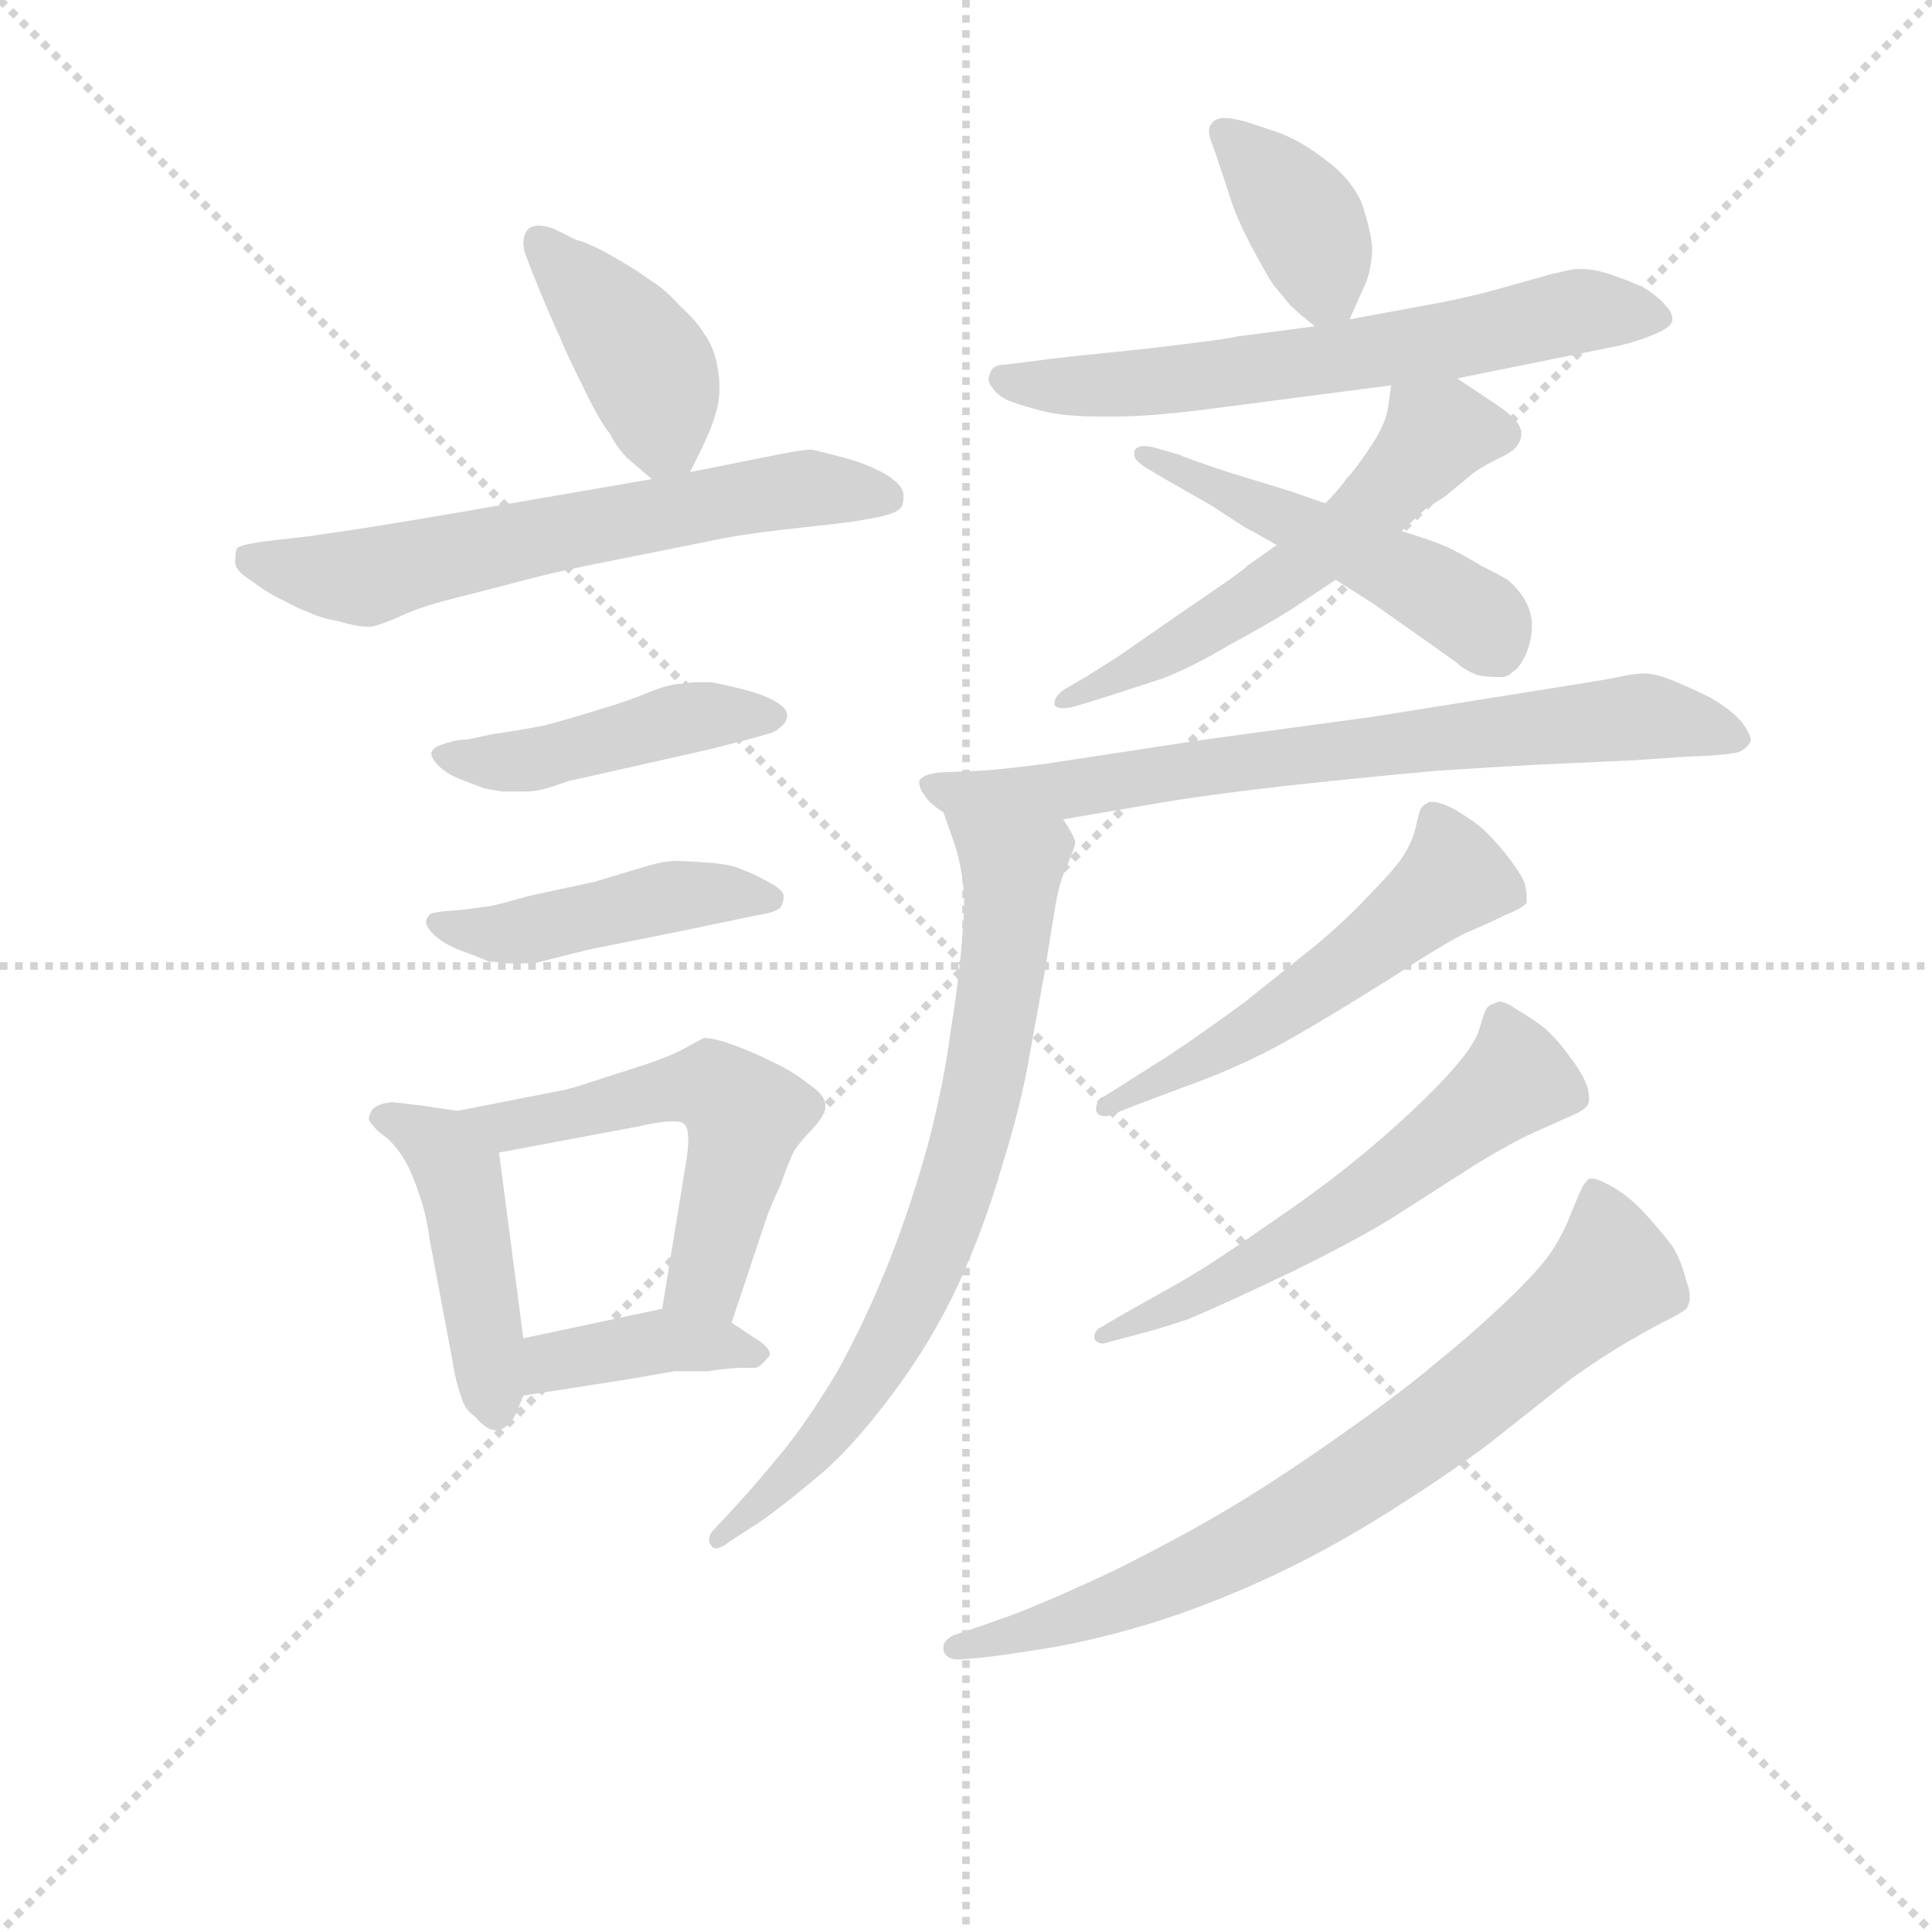 <svg version="1.1" viewBox="0 0 1024 1024" xmlns="http://www.w3.org/2000/svg">
  <g stroke="lightgray" stroke-dasharray="1,1" stroke-width="1" transform="scale(4, 4)">
    <line x1="0" y1="0" x2="256" y2="256"></line>
    <line x1="256" y1="0" x2="0" y2="256"></line>
    <line x1="128" y1="0" x2="128" y2="256"></line>
    <line x1="0" y1="128" x2="256" y2="128"></line>
  </g>
<g transform="scale(0.92, -0.92) translate(60, -900)">
   <style type="text/css">
    @keyframes keyframes0 {
      from {
       stroke: blue;
       stroke-dashoffset: 407;
       stroke-width: 128;
       }
       57% {
       animation-timing-function: step-end;
       stroke: blue;
       stroke-dashoffset: 0;
       stroke-width: 128;
       }
       to {
       stroke: black;
       stroke-width: 1024;
       }
       }
       #make-me-a-hanzi-animation-0 {
         animation: keyframes0 0.581s both;
         animation-delay: 0s;
         animation-timing-function: linear;
       }
    @keyframes keyframes1 {
      from {
       stroke: blue;
       stroke-dashoffset: 626;
       stroke-width: 128;
       }
       67% {
       animation-timing-function: step-end;
       stroke: blue;
       stroke-dashoffset: 0;
       stroke-width: 128;
       }
       to {
       stroke: black;
       stroke-width: 1024;
       }
       }
       #make-me-a-hanzi-animation-1 {
         animation: keyframes1 0.759s both;
         animation-delay: 0.581s;
         animation-timing-function: linear;
       }
    @keyframes keyframes2 {
      from {
       stroke: blue;
       stroke-dashoffset: 450;
       stroke-width: 128;
       }
       59% {
       animation-timing-function: step-end;
       stroke: blue;
       stroke-dashoffset: 0;
       stroke-width: 128;
       }
       to {
       stroke: black;
       stroke-width: 1024;
       }
       }
       #make-me-a-hanzi-animation-2 {
         animation: keyframes2 0.616s both;
         animation-delay: 1.341s;
         animation-timing-function: linear;
       }
    @keyframes keyframes3 {
      from {
       stroke: blue;
       stroke-dashoffset: 449;
       stroke-width: 128;
       }
       59% {
       animation-timing-function: step-end;
       stroke: blue;
       stroke-dashoffset: 0;
       stroke-width: 128;
       }
       to {
       stroke: black;
       stroke-width: 1024;
       }
       }
       #make-me-a-hanzi-animation-3 {
         animation: keyframes3 0.615s both;
         animation-delay: 1.957s;
         animation-timing-function: linear;
       }
    @keyframes keyframes4 {
      from {
       stroke: blue;
       stroke-dashoffset: 454;
       stroke-width: 128;
       }
       60% {
       animation-timing-function: step-end;
       stroke: blue;
       stroke-dashoffset: 0;
       stroke-width: 128;
       }
       to {
       stroke: black;
       stroke-width: 1024;
       }
       }
       #make-me-a-hanzi-animation-4 {
         animation: keyframes4 0.619s both;
         animation-delay: 2.572s;
         animation-timing-function: linear;
       }
    @keyframes keyframes5 {
      from {
       stroke: blue;
       stroke-dashoffset: 541;
       stroke-width: 128;
       }
       64% {
       animation-timing-function: step-end;
       stroke: blue;
       stroke-dashoffset: 0;
       stroke-width: 128;
       }
       to {
       stroke: black;
       stroke-width: 1024;
       }
       }
       #make-me-a-hanzi-animation-5 {
         animation: keyframes5 0.69s both;
         animation-delay: 3.192s;
         animation-timing-function: linear;
       }
    @keyframes keyframes6 {
      from {
       stroke: blue;
       stroke-dashoffset: 392;
       stroke-width: 128;
       }
       56% {
       animation-timing-function: step-end;
       stroke: blue;
       stroke-dashoffset: 0;
       stroke-width: 128;
       }
       to {
       stroke: black;
       stroke-width: 1024;
       }
       }
       #make-me-a-hanzi-animation-6 {
         animation: keyframes6 0.569s both;
         animation-delay: 3.882s;
         animation-timing-function: linear;
       }
    @keyframes keyframes7 {
      from {
       stroke: blue;
       stroke-dashoffset: 378;
       stroke-width: 128;
       }
       55% {
       animation-timing-function: step-end;
       stroke: blue;
       stroke-dashoffset: 0;
       stroke-width: 128;
       }
       to {
       stroke: black;
       stroke-width: 1024;
       }
       }
       #make-me-a-hanzi-animation-7 {
         animation: keyframes7 0.558s both;
         animation-delay: 4.451s;
         animation-timing-function: linear;
       }
    @keyframes keyframes8 {
      from {
       stroke: blue;
       stroke-dashoffset: 639;
       stroke-width: 128;
       }
       68% {
       animation-timing-function: step-end;
       stroke: blue;
       stroke-dashoffset: 0;
       stroke-width: 128;
       }
       to {
       stroke: black;
       stroke-width: 1024;
       }
       }
       #make-me-a-hanzi-animation-8 {
         animation: keyframes8 0.77s both;
         animation-delay: 5.009s;
         animation-timing-function: linear;
       }
    @keyframes keyframes9 {
      from {
       stroke: blue;
       stroke-dashoffset: 497;
       stroke-width: 128;
       }
       62% {
       animation-timing-function: step-end;
       stroke: blue;
       stroke-dashoffset: 0;
       stroke-width: 128;
       }
       to {
       stroke: black;
       stroke-width: 1024;
       }
       }
       #make-me-a-hanzi-animation-9 {
         animation: keyframes9 0.654s both;
         animation-delay: 5.779s;
         animation-timing-function: linear;
       }
    @keyframes keyframes10 {
      from {
       stroke: blue;
       stroke-dashoffset: 565;
       stroke-width: 128;
       }
       65% {
       animation-timing-function: step-end;
       stroke: blue;
       stroke-dashoffset: 0;
       stroke-width: 128;
       }
       to {
       stroke: black;
       stroke-width: 1024;
       }
       }
       #make-me-a-hanzi-animation-10 {
         animation: keyframes10 0.71s both;
         animation-delay: 6.433s;
         animation-timing-function: linear;
       }
    @keyframes keyframes11 {
      from {
       stroke: blue;
       stroke-dashoffset: 726;
       stroke-width: 128;
       }
       70% {
       animation-timing-function: step-end;
       stroke: blue;
       stroke-dashoffset: 0;
       stroke-width: 128;
       }
       to {
       stroke: black;
       stroke-width: 1024;
       }
       }
       #make-me-a-hanzi-animation-11 {
         animation: keyframes11 0.841s both;
         animation-delay: 7.143s;
         animation-timing-function: linear;
       }
    @keyframes keyframes12 {
      from {
       stroke: blue;
       stroke-dashoffset: 737;
       stroke-width: 128;
       }
       71% {
       animation-timing-function: step-end;
       stroke: blue;
       stroke-dashoffset: 0;
       stroke-width: 128;
       }
       to {
       stroke: black;
       stroke-width: 1024;
       }
       }
       #make-me-a-hanzi-animation-12 {
         animation: keyframes12 0.85s both;
         animation-delay: 7.984s;
         animation-timing-function: linear;
       }
    @keyframes keyframes13 {
      from {
       stroke: blue;
       stroke-dashoffset: 538;
       stroke-width: 128;
       }
       64% {
       animation-timing-function: step-end;
       stroke: blue;
       stroke-dashoffset: 0;
       stroke-width: 128;
       }
       to {
       stroke: black;
       stroke-width: 1024;
       }
       }
       #make-me-a-hanzi-animation-13 {
         animation: keyframes13 0.688s both;
         animation-delay: 8.833s;
         animation-timing-function: linear;
       }
    @keyframes keyframes14 {
      from {
       stroke: blue;
       stroke-dashoffset: 576;
       stroke-width: 128;
       }
       65% {
       animation-timing-function: step-end;
       stroke: blue;
       stroke-dashoffset: 0;
       stroke-width: 128;
       }
       to {
       stroke: black;
       stroke-width: 1024;
       }
       }
       #make-me-a-hanzi-animation-14 {
         animation: keyframes14 0.719s both;
         animation-delay: 9.521s;
         animation-timing-function: linear;
       }
    @keyframes keyframes15 {
      from {
       stroke: blue;
       stroke-dashoffset: 749;
       stroke-width: 128;
       }
       71% {
       animation-timing-function: step-end;
       stroke: blue;
       stroke-dashoffset: 0;
       stroke-width: 128;
       }
       to {
       stroke: black;
       stroke-width: 1024;
       }
       }
       #make-me-a-hanzi-animation-15 {
         animation: keyframes15 0.86s both;
         animation-delay: 10.24s;
         animation-timing-function: linear;
       }
</style>
<path d="M 337.5 628.0 L 342.5 638.0 Q 345.5 644.0 348.5 651.0 Q 351.5 658.0 353.5 666.0 Q 354.5 671.0 354.5 677.0 Q 354.5 682.0 353.5 688.0 Q 351.5 700.0 345.5 708.0 Q 340.5 716.0 331.5 724.0 Q 323.5 733.0 315.5 738.0 Q 307.5 744.0 293.5 752.0 Q 279.5 760.0 271.5 762.0 L 259.5 768.0 Q 254.5 770.0 250.5 770.0 Q 245.5 770.0 243.5 767.0 Q 241.5 764.0 241.5 760.0 Q 241.5 757.0 242.5 754.0 L 247.5 741.0 Q 258.5 714.0 262.5 706.0 Q 265.5 698.0 275.5 678.0 Q 285.5 657.0 291.5 650.0 Q 295.5 642.0 301.5 636.0 L 315.5 624.0 C 329.5 612.0 329.5 612.0 337.5 628.0 Z" fill="lightgray"></path> 
<path d="M 315.5 624.0 L 205.5 605.0 Q 153.5 596.0 117.5 591.0 L 91.5 588.0 Q 77.5 586.0 76.5 584.0 Q 75.5 582.0 75.5 576.0 Q 75.5 571.0 85.5 565.0 Q 94.5 558.0 103.5 554.0 Q 112.5 549.0 118.5 547.0 Q 124.5 544.0 135.5 542.0 Q 145.5 539.0 150.5 539.0 L 153.5 539.0 Q 156.5 539.0 168.5 544.0 Q 180.5 550.0 200.5 555.0 L 235.5 564.0 Q 253.5 569.0 277.5 574.0 L 347.5 588.0 Q 365.5 592.0 392.5 595.0 Q 419.5 598.0 427.5 599.0 Q 435.5 600.0 445.5 602.0 Q 455.5 604.0 458.5 607.0 Q 460.5 609.0 460.5 613.0 L 460.5 615.0 Q 460.5 620.0 451.5 626.0 Q 441.5 632.0 427.5 636.0 Q 412.5 640.0 407.5 641.0 Q 401.5 641.0 377.5 636.0 L 337.5 628.0 L 315.5 624.0 Z" fill="lightgray"></path> 
<path d="M 209.5 474.0 Q 203.5 474.0 197.5 472.0 Q 190.5 470.0 189.5 468.0 Q 188.5 467.0 188.5 466.0 Q 188.5 463.0 192.5 459.0 Q 197.5 454.0 205.5 451.0 L 218.5 446.0 Q 222.5 445.0 229.5 444.0 L 243.5 444.0 Q 248.5 444.0 255.5 446.0 L 267.5 450.0 L 347.5 468.0 Q 375.5 475.0 381.5 477.0 Q 386.5 478.0 389.5 481.0 Q 393.5 484.0 393.5 488.0 Q 393.5 492.0 386.5 496.0 Q 379.5 500.0 367.5 503.0 Q 355.5 506.0 349.5 507.0 L 343.5 507.0 Q 337.5 507.0 332.5 506.0 Q 325.5 506.0 313.5 501.0 Q 301.5 496.0 284.5 491.0 Q 268.5 486.0 253.5 482.0 Q 237.5 479.0 223.5 477.0 L 209.5 474.0 Z" fill="lightgray"></path> 
<path d="M 207.5 376.0 L 195.5 375.0 Q 187.5 374.0 187.5 373.0 Q 185.5 371.0 185.5 369.0 Q 185.5 366.0 189.5 362.0 Q 195.5 356.0 206.5 352.0 Q 217.5 348.0 221.5 346.0 Q 225.5 346.0 231.5 345.0 L 247.5 345.0 L 279.5 353.0 L 329.5 363.0 L 377.5 373.0 Q 385.5 374.0 389.5 377.0 Q 391.5 380.0 391.5 384.0 Q 390.5 388.0 382.5 392.0 Q 373.5 397.0 367.5 399.0 Q 361.5 402.0 348.5 403.0 Q 335.5 404.0 329.5 404.0 Q 322.5 404.0 312.5 401.0 L 282.5 392.0 L 245.5 384.0 Q 227.5 379.0 222.5 378.0 L 207.5 376.0 Z" fill="lightgray"></path> 
<path d="M 203.5 260.0 L 183.5 263.0 Q 167.5 265.0 165.5 265.0 Q 155.5 264.0 153.5 259.0 Q 152.5 257.0 152.5 256.0 Q 152.5 254.0 154.5 252.0 Q 157.5 248.0 163.5 244.0 Q 169.5 238.0 173.5 231.0 Q 177.5 224.0 181.5 212.0 Q 185.5 201.0 187.5 186.0 L 200.5 117.0 Q 202.5 104.0 205.5 96.0 Q 207.5 88.0 213.5 84.0 Q 220.5 76.0 225.5 76.0 L 227.5 76.0 Q 233.5 78.0 237.5 86.0 L 241.5 96.0 L 241.5 129.0 L 227.5 236.0 C 224.5 257.0 224.5 257.0 203.5 260.0 Z" fill="lightgray"></path> 
<path d="M 361.5 138.0 L 381.5 198.0 Q 383.5 204.0 389.5 217.0 Q 394.5 231.0 397.5 237.0 Q 401.5 243.0 408.5 250.0 Q 415.5 258.0 415.5 262.0 L 415.5 263.0 Q 415.5 269.0 406.5 275.0 Q 396.5 283.0 385.5 288.0 Q 373.5 294.0 362.5 298.0 Q 351.5 302.0 345.5 302.0 Q 341.5 300.0 332.5 295.0 Q 322.5 290.0 306.5 285.0 L 278.5 276.0 Q 266.5 272.0 259.5 271.0 L 203.5 260.0 C 174.5 254.0 198.5 230.0 227.5 236.0 L 307.5 251.0 Q 320.5 254.0 327.5 254.0 Q 333.5 254.0 334.5 252.0 Q 336.5 250.0 336.5 243.0 Q 336.5 239.0 335.5 232.0 L 321.5 146.0 C 316.5 116.0 352.5 110.0 361.5 138.0 Z" fill="lightgray"></path> 
<path d="M 241.5 96.0 L 299.5 105.0 L 328.5 110.0 L 347.5 110.0 Q 361.5 112.0 367.5 112.0 L 375.5 112.0 Q 378.5 113.0 382.5 118.0 Q 383.5 119.0 383.5 120.0 Q 383.5 124.0 373.5 130.0 L 361.5 138.0 C 342.5 151.0 342.5 151.0 321.5 146.0 L 241.5 129.0 C 212.5 123.0 211.5 91.0 241.5 96.0 Z" fill="lightgray"></path> 
<path d="M 717.5 716.0 L 725.5 734.0 Q 730.5 744.0 730.5 758.0 Q 729.5 768.0 724.5 783.0 Q 718.5 797.0 703.5 808.0 Q 689.5 819.0 675.5 824.0 L 657.5 830.0 Q 649.5 832.0 645.5 832.0 Q 639.5 832.0 637.5 828.0 Q 636.5 827.0 636.5 825.0 Q 636.5 821.0 639.5 814.0 L 647.5 790.0 Q 651.5 776.0 660.5 759.0 Q 669.5 742.0 673.5 736.0 L 683.5 724.0 Q 687.5 720.0 697.5 712.0 C 710.5 701.0 710.5 701.0 717.5 716.0 Z" fill="lightgray"></path> 
<path d="M 779.5 682.0 L 873.5 701.0 Q 885.5 704.0 894.5 708.0 Q 903.5 712.0 903.5 716.0 Q 903.5 720.0 899.5 724.0 Q 895.5 729.0 887.5 734.0 Q 879.5 738.0 867.5 742.0 Q 858.5 745.0 851.5 745.0 L 847.5 745.0 Q 841.5 744.0 833.5 742.0 L 808.5 735.0 Q 791.5 730.0 771.5 726.0 L 717.5 716.0 L 697.5 712.0 L 651.5 706.0 Q 650.5 705.0 599.5 699.0 Q 549.5 694.0 543.5 693.0 L 519.5 690.0 Q 511.5 690.0 510.5 685.0 Q 509.5 683.0 509.5 682.0 Q 509.5 679.0 511.5 677.0 Q 514.5 672.0 521.5 669.0 Q 529.5 666.0 541.5 663.0 Q 553.5 660.0 575.5 660.0 L 582.5 660.0 Q 603.5 660.0 641.5 665.0 L 741.5 678.0 L 779.5 682.0 Z" fill="lightgray"></path> 
<path d="M 703.5 610.0 L 683.5 617.0 L 647.5 628.0 Q 623.5 636.0 619.5 638.0 L 605.5 642.0 Q 602.5 643.0 599.5 643.0 Q 594.5 643.0 593.5 640.0 L 593.5 638.0 Q 593.5 635.0 599.5 631.0 L 609.5 625.0 L 637.5 609.0 L 657.5 596.0 Q 663.5 593.0 675.5 586.0 L 709.5 566.0 L 731.5 552.0 L 765.5 528.0 L 779.5 518.0 Q 783.5 514.0 791.5 511.0 Q 796.5 510.0 801.5 510.0 L 805.5 510.0 Q 808.5 510.0 811.5 513.0 Q 815.5 515.0 819.5 524.0 Q 822.5 532.0 822.5 539.0 L 822.5 542.0 Q 821.5 550.0 817.5 556.0 Q 813.5 562.0 808.5 566.0 Q 803.5 569.0 793.5 574.0 Q 783.5 580.0 775.5 584.0 Q 767.5 588.0 747.5 594.0 L 703.5 610.0 Z" fill="lightgray"></path> 
<path d="M 747.5 594.0 L 761.5 607.0 L 772.5 614.0 L 789.5 628.0 Q 795.5 632.0 803.5 636.0 Q 812.5 640.0 814.5 644.0 Q 816.5 647.0 816.5 650.0 Q 816.5 653.0 814.5 656.0 Q 811.5 661.0 797.5 670.0 L 779.5 682.0 C 754.5 699.0 745.5 705.0 741.5 678.0 L 739.5 664.0 Q 737.5 654.0 728.5 641.0 Q 720.5 629.0 715.5 624.0 Q 711.5 618.0 703.5 610.0 L 675.5 586.0 L 658.5 574.0 Q 657.5 572.0 620.5 547.0 L 584.5 522.0 L 565.5 510.0 L 553.5 503.0 Q 547.5 499.0 547.5 495.0 L 547.5 494.0 Q 548.5 492.0 552.5 492.0 Q 556.5 492.0 562.5 494.0 L 575.5 498.0 L 609.5 509.0 Q 627.5 516.0 647.5 528.0 Q 669.5 540.0 682.5 548.0 L 709.5 566.0 L 747.5 594.0 Z" fill="lightgray"></path> 
<path d="M 552.5 428.0 L 605.5 437.0 Q 634.5 442.0 678.5 447.0 Q 723.5 452.0 768.5 456.0 Q 814.5 459.0 837.5 460.0 L 881.5 462.0 L 910.5 464.0 Q 937.5 465.0 942.5 467.0 Q 947.5 470.0 948.5 473.0 L 948.5 474.0 Q 948.5 477.0 943.5 484.0 Q 937.5 491.0 925.5 498.0 Q 913.5 504.0 903.5 508.0 Q 893.5 512.0 887.5 512.0 Q 881.5 512.0 872.5 510.0 Q 862.5 508.0 849.5 506.0 L 799.5 498.0 L 730.5 487.0 Q 723.5 486.0 634.5 474.0 L 542.5 460.0 Q 519.5 457.0 505.5 456.0 L 481.5 455.0 Q 471.5 454.0 469.5 450.0 Q 469.5 446.0 472.5 442.0 Q 475.5 437.0 483.5 432.0 L 552.5 428.0 Z" fill="lightgray"></path> 
<path d="M 483.5 432.0 L 489.5 415.0 Q 494.5 400.0 495.5 383.0 Q 495.5 372.0 493.5 350.0 Q 491.5 329.0 487.5 305.0 Q 484.5 280.0 475.5 244.0 Q 465.5 207.0 452.5 174.0 Q 439.5 141.0 422.5 110.0 Q 404.5 80.0 389.5 62.0 Q 375.5 45.0 364.5 33.0 L 351.5 19.0 Q 348.5 16.0 348.5 13.0 Q 348.5 11.0 349.5 10.0 Q 350.5 8.0 352.5 8.0 Q 355.5 8.0 360.5 12.0 L 377.5 23.0 Q 390.5 32.0 409.5 48.0 Q 429.5 64.0 453.5 96.0 Q 477.5 128.0 492.5 161.0 Q 507.5 194.0 517.5 229.0 Q 528.5 264.0 533.5 294.0 L 541.5 338.0 L 547.5 375.0 Q 549.5 388.0 552.5 396.0 Q 559.5 412.0 559.5 415.0 Q 558.5 419.0 552.5 428.0 C 538.5 454.0 473.5 460.0 483.5 432.0 Z" fill="lightgray"></path> 
<path d="M 593.5 263.0 L 633.5 278.0 Q 659.5 288.0 682.5 301.0 Q 705.5 314.0 740.5 336.0 Q 774.5 358.0 785.5 363.0 Q 797.5 368.0 807.5 373.0 Q 817.5 377.0 819.5 380.0 L 819.5 383.0 Q 819.5 386.0 818.5 391.0 Q 815.5 398.0 807.5 408.0 Q 799.5 418.0 792.5 424.0 Q 784.5 430.0 777.5 434.0 Q 769.5 438.0 765.5 438.0 L 763.5 438.0 Q 759.5 436.0 758.5 434.0 Q 757.5 432.0 755.5 423.0 Q 753.5 414.0 746.5 404.0 Q 739.5 395.0 727.5 383.0 Q 715.5 370.0 697.5 355.0 L 657.5 323.0 Q 634.5 306.0 613.5 292.0 L 583.5 273.0 L 575.5 268.0 Q 571.5 265.0 571.5 262.0 L 571.5 260.0 Q 572.5 257.0 576.5 257.0 Q 579.5 257.0 583.5 259.0 L 593.5 263.0 Z" fill="lightgray"></path> 
<path d="M 594.5 131.0 Q 606.5 134.0 624.5 140.0 Q 641.5 147.0 681.5 166.0 Q 720.5 185.0 741.5 198.0 L 791.5 230.0 Q 811.5 242.0 822.5 247.0 L 842.5 256.0 Q 852.5 260.0 854.5 263.0 Q 855.5 265.0 855.5 267.0 Q 855.5 270.0 854.5 274.0 Q 851.5 282.0 844.5 291.0 Q 837.5 301.0 829.5 308.0 Q 821.5 314.0 814.5 318.0 Q 807.5 323.0 803.5 323.0 Q 802.5 323.0 801.5 322.0 Q 797.5 321.0 796.5 319.0 Q 795.5 318.0 792.5 308.0 Q 790.5 300.0 780.5 288.0 Q 770.5 276.0 753.5 260.0 Q 736.5 244.0 716.5 228.0 Q 696.5 212.0 665.5 191.0 Q 635.5 170.0 617.5 160.0 L 585.5 142.0 L 575.5 136.0 Q 570.5 134.0 570.5 130.0 L 570.5 129.0 Q 571.5 126.0 575.5 126.0 Q 576.5 126.0 579.5 127.0 L 594.5 131.0 Z" fill="lightgray"></path> 
<path d="M 505.5 -55.0 Q 515.5 -54.0 540.5 -50.0 Q 566.5 -46.0 600.5 -36.0 Q 633.5 -26.0 668.5 -10.0 Q 703.5 6.0 738.5 28.0 Q 773.5 50.0 797.5 68.0 L 845.5 106.0 Q 865.5 120.0 879.5 128.0 Q 893.5 136.0 901.5 140.0 Q 909.5 144.0 911.5 146.0 Q 913.5 149.0 913.5 153.0 Q 913.5 157.0 911.5 162.0 Q 908.5 174.0 903.5 182.0 Q 897.5 190.0 888.5 200.0 Q 879.5 210.0 869.5 216.0 Q 860.5 221.0 857.5 221.0 L 855.5 221.0 Q 852.5 218.0 851.5 216.0 Q 850.5 214.0 845.5 202.0 Q 841.5 191.0 834.5 180.0 Q 827.5 169.0 807.5 150.0 Q 787.5 131.0 767.5 115.0 Q 747.5 98.0 713.5 74.0 Q 679.5 50.0 651.5 33.0 Q 621.5 15.0 583.5 -4.0 Q 545.5 -22.0 521.5 -31.0 L 501.5 -38.0 L 489.5 -42.0 Q 483.5 -45.0 483.5 -49.0 L 483.5 -51.0 Q 485.5 -56.0 491.5 -56.0 L 493.5 -56.0 L 505.5 -55.0 Z" fill="lightgray"></path> 
      <clipPath id="make-me-a-hanzi-clip-0">
      <path d="M 337.5 628.0 L 342.5 638.0 Q 345.5 644.0 348.5 651.0 Q 351.5 658.0 353.5 666.0 Q 354.5 671.0 354.5 677.0 Q 354.5 682.0 353.5 688.0 Q 351.5 700.0 345.5 708.0 Q 340.5 716.0 331.5 724.0 Q 323.5 733.0 315.5 738.0 Q 307.5 744.0 293.5 752.0 Q 279.5 760.0 271.5 762.0 L 259.5 768.0 Q 254.5 770.0 250.5 770.0 Q 245.5 770.0 243.5 767.0 Q 241.5 764.0 241.5 760.0 Q 241.5 757.0 242.5 754.0 L 247.5 741.0 Q 258.5 714.0 262.5 706.0 Q 265.5 698.0 275.5 678.0 Q 285.5 657.0 291.5 650.0 Q 295.5 642.0 301.5 636.0 L 315.5 624.0 C 329.5 612.0 329.5 612.0 337.5 628.0 Z" fill="lightgray"></path>
      </clipPath>
      <path clip-path="url(#make-me-a-hanzi-clip-0)" d="M 250.5 761.0 L 315.5 684.0 L 322.5 649.0 L 319.5 635.0 " fill="none" id="make-me-a-hanzi-animation-0" stroke-dasharray="279 558" stroke-linecap="round"></path>

      <clipPath id="make-me-a-hanzi-clip-1">
      <path d="M 315.5 624.0 L 205.5 605.0 Q 153.5 596.0 117.5 591.0 L 91.5 588.0 Q 77.5 586.0 76.5 584.0 Q 75.5 582.0 75.5 576.0 Q 75.5 571.0 85.5 565.0 Q 94.5 558.0 103.5 554.0 Q 112.5 549.0 118.5 547.0 Q 124.5 544.0 135.5 542.0 Q 145.5 539.0 150.5 539.0 L 153.5 539.0 Q 156.5 539.0 168.5 544.0 Q 180.5 550.0 200.5 555.0 L 235.5 564.0 Q 253.5 569.0 277.5 574.0 L 347.5 588.0 Q 365.5 592.0 392.5 595.0 Q 419.5 598.0 427.5 599.0 Q 435.5 600.0 445.5 602.0 Q 455.5 604.0 458.5 607.0 Q 460.5 609.0 460.5 613.0 L 460.5 615.0 Q 460.5 620.0 451.5 626.0 Q 441.5 632.0 427.5 636.0 Q 412.5 640.0 407.5 641.0 Q 401.5 641.0 377.5 636.0 L 337.5 628.0 L 315.5 624.0 Z" fill="lightgray"></path>
      </clipPath>
      <path clip-path="url(#make-me-a-hanzi-clip-1)" d="M 85.5 579.0 L 148.5 567.0 L 391.5 618.0 L 448.5 614.0 " fill="none" id="make-me-a-hanzi-animation-1" stroke-dasharray="498 996" stroke-linecap="round"></path>

      <clipPath id="make-me-a-hanzi-clip-2">
      <path d="M 209.5 474.0 Q 203.5 474.0 197.5 472.0 Q 190.5 470.0 189.5 468.0 Q 188.5 467.0 188.5 466.0 Q 188.5 463.0 192.5 459.0 Q 197.5 454.0 205.5 451.0 L 218.5 446.0 Q 222.5 445.0 229.5 444.0 L 243.5 444.0 Q 248.5 444.0 255.5 446.0 L 267.5 450.0 L 347.5 468.0 Q 375.5 475.0 381.5 477.0 Q 386.5 478.0 389.5 481.0 Q 393.5 484.0 393.5 488.0 Q 393.5 492.0 386.5 496.0 Q 379.5 500.0 367.5 503.0 Q 355.5 506.0 349.5 507.0 L 343.5 507.0 Q 337.5 507.0 332.5 506.0 Q 325.5 506.0 313.5 501.0 Q 301.5 496.0 284.5 491.0 Q 268.5 486.0 253.5 482.0 Q 237.5 479.0 223.5 477.0 L 209.5 474.0 Z" fill="lightgray"></path>
      </clipPath>
      <path clip-path="url(#make-me-a-hanzi-clip-2)" d="M 194.5 465.0 L 256.5 464.0 L 346.5 488.0 L 385.5 488.0 " fill="none" id="make-me-a-hanzi-animation-2" stroke-dasharray="322 644" stroke-linecap="round"></path>

      <clipPath id="make-me-a-hanzi-clip-3">
      <path d="M 207.5 376.0 L 195.5 375.0 Q 187.5 374.0 187.5 373.0 Q 185.5 371.0 185.5 369.0 Q 185.5 366.0 189.5 362.0 Q 195.5 356.0 206.5 352.0 Q 217.5 348.0 221.5 346.0 Q 225.5 346.0 231.5 345.0 L 247.5 345.0 L 279.5 353.0 L 329.5 363.0 L 377.5 373.0 Q 385.5 374.0 389.5 377.0 Q 391.5 380.0 391.5 384.0 Q 390.5 388.0 382.5 392.0 Q 373.5 397.0 367.5 399.0 Q 361.5 402.0 348.5 403.0 Q 335.5 404.0 329.5 404.0 Q 322.5 404.0 312.5 401.0 L 282.5 392.0 L 245.5 384.0 Q 227.5 379.0 222.5 378.0 L 207.5 376.0 Z" fill="lightgray"></path>
      </clipPath>
      <path clip-path="url(#make-me-a-hanzi-clip-3)" d="M 192.5 368.0 L 230.5 362.0 L 327.5 384.0 L 382.5 383.0 " fill="none" id="make-me-a-hanzi-animation-3" stroke-dasharray="321 642" stroke-linecap="round"></path>

      <clipPath id="make-me-a-hanzi-clip-4">
      <path d="M 203.5 260.0 L 183.5 263.0 Q 167.5 265.0 165.5 265.0 Q 155.5 264.0 153.5 259.0 Q 152.5 257.0 152.5 256.0 Q 152.5 254.0 154.5 252.0 Q 157.5 248.0 163.5 244.0 Q 169.5 238.0 173.5 231.0 Q 177.5 224.0 181.5 212.0 Q 185.5 201.0 187.5 186.0 L 200.5 117.0 Q 202.5 104.0 205.5 96.0 Q 207.5 88.0 213.5 84.0 Q 220.5 76.0 225.5 76.0 L 227.5 76.0 Q 233.5 78.0 237.5 86.0 L 241.5 96.0 L 241.5 129.0 L 227.5 236.0 C 224.5 257.0 224.5 257.0 203.5 260.0 Z" fill="lightgray"></path>
      </clipPath>
      <path clip-path="url(#make-me-a-hanzi-clip-4)" d="M 157.5 256.0 L 193.5 240.0 L 204.5 224.0 L 226.5 87.0 " fill="none" id="make-me-a-hanzi-animation-4" stroke-dasharray="326 652" stroke-linecap="round"></path>

      <clipPath id="make-me-a-hanzi-clip-5">
      <path d="M 361.5 138.0 L 381.5 198.0 Q 383.5 204.0 389.5 217.0 Q 394.5 231.0 397.5 237.0 Q 401.5 243.0 408.5 250.0 Q 415.5 258.0 415.5 262.0 L 415.5 263.0 Q 415.5 269.0 406.5 275.0 Q 396.5 283.0 385.5 288.0 Q 373.5 294.0 362.5 298.0 Q 351.5 302.0 345.5 302.0 Q 341.5 300.0 332.5 295.0 Q 322.5 290.0 306.5 285.0 L 278.5 276.0 Q 266.5 272.0 259.5 271.0 L 203.5 260.0 C 174.5 254.0 198.5 230.0 227.5 236.0 L 307.5 251.0 Q 320.5 254.0 327.5 254.0 Q 333.5 254.0 334.5 252.0 Q 336.5 250.0 336.5 243.0 Q 336.5 239.0 335.5 232.0 L 321.5 146.0 C 316.5 116.0 352.5 110.0 361.5 138.0 Z" fill="lightgray"></path>
      </clipPath>
      <path clip-path="url(#make-me-a-hanzi-clip-5)" d="M 210.5 259.0 L 232.5 251.0 L 336.5 274.0 L 349.5 274.0 L 365.5 262.0 L 367.5 245.0 L 348.5 167.0 L 329.5 152.0 " fill="none" id="make-me-a-hanzi-animation-5" stroke-dasharray="413 826" stroke-linecap="round"></path>

      <clipPath id="make-me-a-hanzi-clip-6">
      <path d="M 241.5 96.0 L 299.5 105.0 L 328.5 110.0 L 347.5 110.0 Q 361.5 112.0 367.5 112.0 L 375.5 112.0 Q 378.5 113.0 382.5 118.0 Q 383.5 119.0 383.5 120.0 Q 383.5 124.0 373.5 130.0 L 361.5 138.0 C 342.5 151.0 342.5 151.0 321.5 146.0 L 241.5 129.0 C 212.5 123.0 211.5 91.0 241.5 96.0 Z" fill="lightgray"></path>
      </clipPath>
      <path clip-path="url(#make-me-a-hanzi-clip-6)" d="M 248.5 102.0 L 258.5 115.0 L 324.5 128.0 L 376.5 123.0 " fill="none" id="make-me-a-hanzi-animation-6" stroke-dasharray="264 528" stroke-linecap="round"></path>

      <clipPath id="make-me-a-hanzi-clip-7">
      <path d="M 717.5 716.0 L 725.5 734.0 Q 730.5 744.0 730.5 758.0 Q 729.5 768.0 724.5 783.0 Q 718.5 797.0 703.5 808.0 Q 689.5 819.0 675.5 824.0 L 657.5 830.0 Q 649.5 832.0 645.5 832.0 Q 639.5 832.0 637.5 828.0 Q 636.5 827.0 636.5 825.0 Q 636.5 821.0 639.5 814.0 L 647.5 790.0 Q 651.5 776.0 660.5 759.0 Q 669.5 742.0 673.5 736.0 L 683.5 724.0 Q 687.5 720.0 697.5 712.0 C 710.5 701.0 710.5 701.0 717.5 716.0 Z" fill="lightgray"></path>
      </clipPath>
      <path clip-path="url(#make-me-a-hanzi-clip-7)" d="M 644.5 824.0 L 690.5 775.0 L 710.5 724.0 " fill="none" id="make-me-a-hanzi-animation-7" stroke-dasharray="250 500" stroke-linecap="round"></path>

      <clipPath id="make-me-a-hanzi-clip-8">
      <path d="M 779.5 682.0 L 873.5 701.0 Q 885.5 704.0 894.5 708.0 Q 903.5 712.0 903.5 716.0 Q 903.5 720.0 899.5 724.0 Q 895.5 729.0 887.5 734.0 Q 879.5 738.0 867.5 742.0 Q 858.5 745.0 851.5 745.0 L 847.5 745.0 Q 841.5 744.0 833.5 742.0 L 808.5 735.0 Q 791.5 730.0 771.5 726.0 L 717.5 716.0 L 697.5 712.0 L 651.5 706.0 Q 650.5 705.0 599.5 699.0 Q 549.5 694.0 543.5 693.0 L 519.5 690.0 Q 511.5 690.0 510.5 685.0 Q 509.5 683.0 509.5 682.0 Q 509.5 679.0 511.5 677.0 Q 514.5 672.0 521.5 669.0 Q 529.5 666.0 541.5 663.0 Q 553.5 660.0 575.5 660.0 L 582.5 660.0 Q 603.5 660.0 641.5 665.0 L 741.5 678.0 L 779.5 682.0 Z" fill="lightgray"></path>
      </clipPath>
      <path clip-path="url(#make-me-a-hanzi-clip-8)" d="M 515.5 682.0 L 599.5 679.0 L 782.5 705.0 L 849.5 721.0 L 894.5 717.0 " fill="none" id="make-me-a-hanzi-animation-8" stroke-dasharray="511 1022" stroke-linecap="round"></path>

      <clipPath id="make-me-a-hanzi-clip-9">
      <path d="M 703.5 610.0 L 683.5 617.0 L 647.5 628.0 Q 623.5 636.0 619.5 638.0 L 605.5 642.0 Q 602.5 643.0 599.5 643.0 Q 594.5 643.0 593.5 640.0 L 593.5 638.0 Q 593.5 635.0 599.5 631.0 L 609.5 625.0 L 637.5 609.0 L 657.5 596.0 Q 663.5 593.0 675.5 586.0 L 709.5 566.0 L 731.5 552.0 L 765.5 528.0 L 779.5 518.0 Q 783.5 514.0 791.5 511.0 Q 796.5 510.0 801.5 510.0 L 805.5 510.0 Q 808.5 510.0 811.5 513.0 Q 815.5 515.0 819.5 524.0 Q 822.5 532.0 822.5 539.0 L 822.5 542.0 Q 821.5 550.0 817.5 556.0 Q 813.5 562.0 808.5 566.0 Q 803.5 569.0 793.5 574.0 Q 783.5 580.0 775.5 584.0 Q 767.5 588.0 747.5 594.0 L 703.5 610.0 Z" fill="lightgray"></path>
      </clipPath>
      <path clip-path="url(#make-me-a-hanzi-clip-9)" d="M 597.5 639.0 L 767.5 559.0 L 795.5 540.0 L 803.5 522.0 " fill="none" id="make-me-a-hanzi-animation-9" stroke-dasharray="369 738" stroke-linecap="round"></path>

      <clipPath id="make-me-a-hanzi-clip-10">
      <path d="M 747.5 594.0 L 761.5 607.0 L 772.5 614.0 L 789.5 628.0 Q 795.5 632.0 803.5 636.0 Q 812.5 640.0 814.5 644.0 Q 816.5 647.0 816.5 650.0 Q 816.5 653.0 814.5 656.0 Q 811.5 661.0 797.5 670.0 L 779.5 682.0 C 754.5 699.0 745.5 705.0 741.5 678.0 L 739.5 664.0 Q 737.5 654.0 728.5 641.0 Q 720.5 629.0 715.5 624.0 Q 711.5 618.0 703.5 610.0 L 675.5 586.0 L 658.5 574.0 Q 657.5 572.0 620.5 547.0 L 584.5 522.0 L 565.5 510.0 L 553.5 503.0 Q 547.5 499.0 547.5 495.0 L 547.5 494.0 Q 548.5 492.0 552.5 492.0 Q 556.5 492.0 562.5 494.0 L 575.5 498.0 L 609.5 509.0 Q 627.5 516.0 647.5 528.0 Q 669.5 540.0 682.5 548.0 L 709.5 566.0 L 747.5 594.0 Z" fill="lightgray"></path>
      </clipPath>
      <path clip-path="url(#make-me-a-hanzi-clip-10)" d="M 806.5 650.0 L 771.5 652.0 L 729.5 606.0 L 686.5 571.0 L 589.5 512.0 L 550.5 495.0 " fill="none" id="make-me-a-hanzi-animation-10" stroke-dasharray="437 874" stroke-linecap="round"></path>

      <clipPath id="make-me-a-hanzi-clip-11">
      <path d="M 552.5 428.0 L 605.5 437.0 Q 634.5 442.0 678.5 447.0 Q 723.5 452.0 768.5 456.0 Q 814.5 459.0 837.5 460.0 L 881.5 462.0 L 910.5 464.0 Q 937.5 465.0 942.5 467.0 Q 947.5 470.0 948.5 473.0 L 948.5 474.0 Q 948.5 477.0 943.5 484.0 Q 937.5 491.0 925.5 498.0 Q 913.5 504.0 903.5 508.0 Q 893.5 512.0 887.5 512.0 Q 881.5 512.0 872.5 510.0 Q 862.5 508.0 849.5 506.0 L 799.5 498.0 L 730.5 487.0 Q 723.5 486.0 634.5 474.0 L 542.5 460.0 Q 519.5 457.0 505.5 456.0 L 481.5 455.0 Q 471.5 454.0 469.5 450.0 Q 469.5 446.0 472.5 442.0 Q 475.5 437.0 483.5 432.0 L 552.5 428.0 Z" fill="lightgray"></path>
      </clipPath>
      <path clip-path="url(#make-me-a-hanzi-clip-11)" d="M 477.5 448.0 L 504.5 442.0 L 546.5 444.0 L 883.5 487.0 L 942.5 474.0 " fill="none" id="make-me-a-hanzi-animation-11" stroke-dasharray="598 1196" stroke-linecap="round"></path>

      <clipPath id="make-me-a-hanzi-clip-12">
      <path d="M 483.5 432.0 L 489.5 415.0 Q 494.5 400.0 495.5 383.0 Q 495.5 372.0 493.5 350.0 Q 491.5 329.0 487.5 305.0 Q 484.5 280.0 475.5 244.0 Q 465.5 207.0 452.5 174.0 Q 439.5 141.0 422.5 110.0 Q 404.5 80.0 389.5 62.0 Q 375.5 45.0 364.5 33.0 L 351.5 19.0 Q 348.5 16.0 348.5 13.0 Q 348.5 11.0 349.5 10.0 Q 350.5 8.0 352.5 8.0 Q 355.5 8.0 360.5 12.0 L 377.5 23.0 Q 390.5 32.0 409.5 48.0 Q 429.5 64.0 453.5 96.0 Q 477.5 128.0 492.5 161.0 Q 507.5 194.0 517.5 229.0 Q 528.5 264.0 533.5 294.0 L 541.5 338.0 L 547.5 375.0 Q 549.5 388.0 552.5 396.0 Q 559.5 412.0 559.5 415.0 Q 558.5 419.0 552.5 428.0 C 538.5 454.0 473.5 460.0 483.5 432.0 Z" fill="lightgray"></path>
      </clipPath>
      <path clip-path="url(#make-me-a-hanzi-clip-12)" d="M 490.5 430.0 L 523.5 400.0 L 507.5 280.0 L 490.5 215.0 L 459.5 138.0 L 428.5 88.0 L 353.5 13.0 " fill="none" id="make-me-a-hanzi-animation-12" stroke-dasharray="609 1218" stroke-linecap="round"></path>

      <clipPath id="make-me-a-hanzi-clip-13">
      <path d="M 593.5 263.0 L 633.5 278.0 Q 659.5 288.0 682.5 301.0 Q 705.5 314.0 740.5 336.0 Q 774.5 358.0 785.5 363.0 Q 797.5 368.0 807.5 373.0 Q 817.5 377.0 819.5 380.0 L 819.5 383.0 Q 819.5 386.0 818.5 391.0 Q 815.5 398.0 807.5 408.0 Q 799.5 418.0 792.5 424.0 Q 784.5 430.0 777.5 434.0 Q 769.5 438.0 765.5 438.0 L 763.5 438.0 Q 759.5 436.0 758.5 434.0 Q 757.5 432.0 755.5 423.0 Q 753.5 414.0 746.5 404.0 Q 739.5 395.0 727.5 383.0 Q 715.5 370.0 697.5 355.0 L 657.5 323.0 Q 634.5 306.0 613.5 292.0 L 583.5 273.0 L 575.5 268.0 Q 571.5 265.0 571.5 262.0 L 571.5 260.0 Q 572.5 257.0 576.5 257.0 Q 579.5 257.0 583.5 259.0 L 593.5 263.0 Z" fill="lightgray"></path>
      </clipPath>
      <path clip-path="url(#make-me-a-hanzi-clip-13)" d="M 764.5 432.0 L 777.5 401.0 L 769.5 386.0 L 669.5 311.0 L 575.5 261.0 " fill="none" id="make-me-a-hanzi-animation-13" stroke-dasharray="410 820" stroke-linecap="round"></path>

      <clipPath id="make-me-a-hanzi-clip-14">
      <path d="M 594.5 131.0 Q 606.5 134.0 624.5 140.0 Q 641.5 147.0 681.5 166.0 Q 720.5 185.0 741.5 198.0 L 791.5 230.0 Q 811.5 242.0 822.5 247.0 L 842.5 256.0 Q 852.5 260.0 854.5 263.0 Q 855.5 265.0 855.5 267.0 Q 855.5 270.0 854.5 274.0 Q 851.5 282.0 844.5 291.0 Q 837.5 301.0 829.5 308.0 Q 821.5 314.0 814.5 318.0 Q 807.5 323.0 803.5 323.0 Q 802.5 323.0 801.5 322.0 Q 797.5 321.0 796.5 319.0 Q 795.5 318.0 792.5 308.0 Q 790.5 300.0 780.5 288.0 Q 770.5 276.0 753.5 260.0 Q 736.5 244.0 716.5 228.0 Q 696.5 212.0 665.5 191.0 Q 635.5 170.0 617.5 160.0 L 585.5 142.0 L 575.5 136.0 Q 570.5 134.0 570.5 130.0 L 570.5 129.0 Q 571.5 126.0 575.5 126.0 Q 576.5 126.0 579.5 127.0 L 594.5 131.0 Z" fill="lightgray"></path>
      </clipPath>
      <path clip-path="url(#make-me-a-hanzi-clip-14)" d="M 806.5 315.0 L 813.5 278.0 L 785.5 255.0 L 718.5 205.0 L 650.5 164.0 L 574.5 130.0 " fill="none" id="make-me-a-hanzi-animation-14" stroke-dasharray="448 896" stroke-linecap="round"></path>

      <clipPath id="make-me-a-hanzi-clip-15">
      <path d="M 505.5 -55.0 Q 515.5 -54.0 540.5 -50.0 Q 566.5 -46.0 600.5 -36.0 Q 633.5 -26.0 668.5 -10.0 Q 703.5 6.0 738.5 28.0 Q 773.5 50.0 797.5 68.0 L 845.5 106.0 Q 865.5 120.0 879.5 128.0 Q 893.5 136.0 901.5 140.0 Q 909.5 144.0 911.5 146.0 Q 913.5 149.0 913.5 153.0 Q 913.5 157.0 911.5 162.0 Q 908.5 174.0 903.5 182.0 Q 897.5 190.0 888.5 200.0 Q 879.5 210.0 869.5 216.0 Q 860.5 221.0 857.5 221.0 L 855.5 221.0 Q 852.5 218.0 851.5 216.0 Q 850.5 214.0 845.5 202.0 Q 841.5 191.0 834.5 180.0 Q 827.5 169.0 807.5 150.0 Q 787.5 131.0 767.5 115.0 Q 747.5 98.0 713.5 74.0 Q 679.5 50.0 651.5 33.0 Q 621.5 15.0 583.5 -4.0 Q 545.5 -22.0 521.5 -31.0 L 501.5 -38.0 L 489.5 -42.0 Q 483.5 -45.0 483.5 -49.0 L 483.5 -51.0 Q 485.5 -56.0 491.5 -56.0 L 493.5 -56.0 L 505.5 -55.0 Z" fill="lightgray"></path>
      </clipPath>
      <path clip-path="url(#make-me-a-hanzi-clip-15)" d="M 856.5 216.0 L 867.5 163.0 L 776.5 86.0 L 652.5 7.0 L 568.5 -28.0 L 489.5 -50.0 " fill="none" id="make-me-a-hanzi-animation-15" stroke-dasharray="621 1242" stroke-linecap="round"></path>

</g>
</svg>
